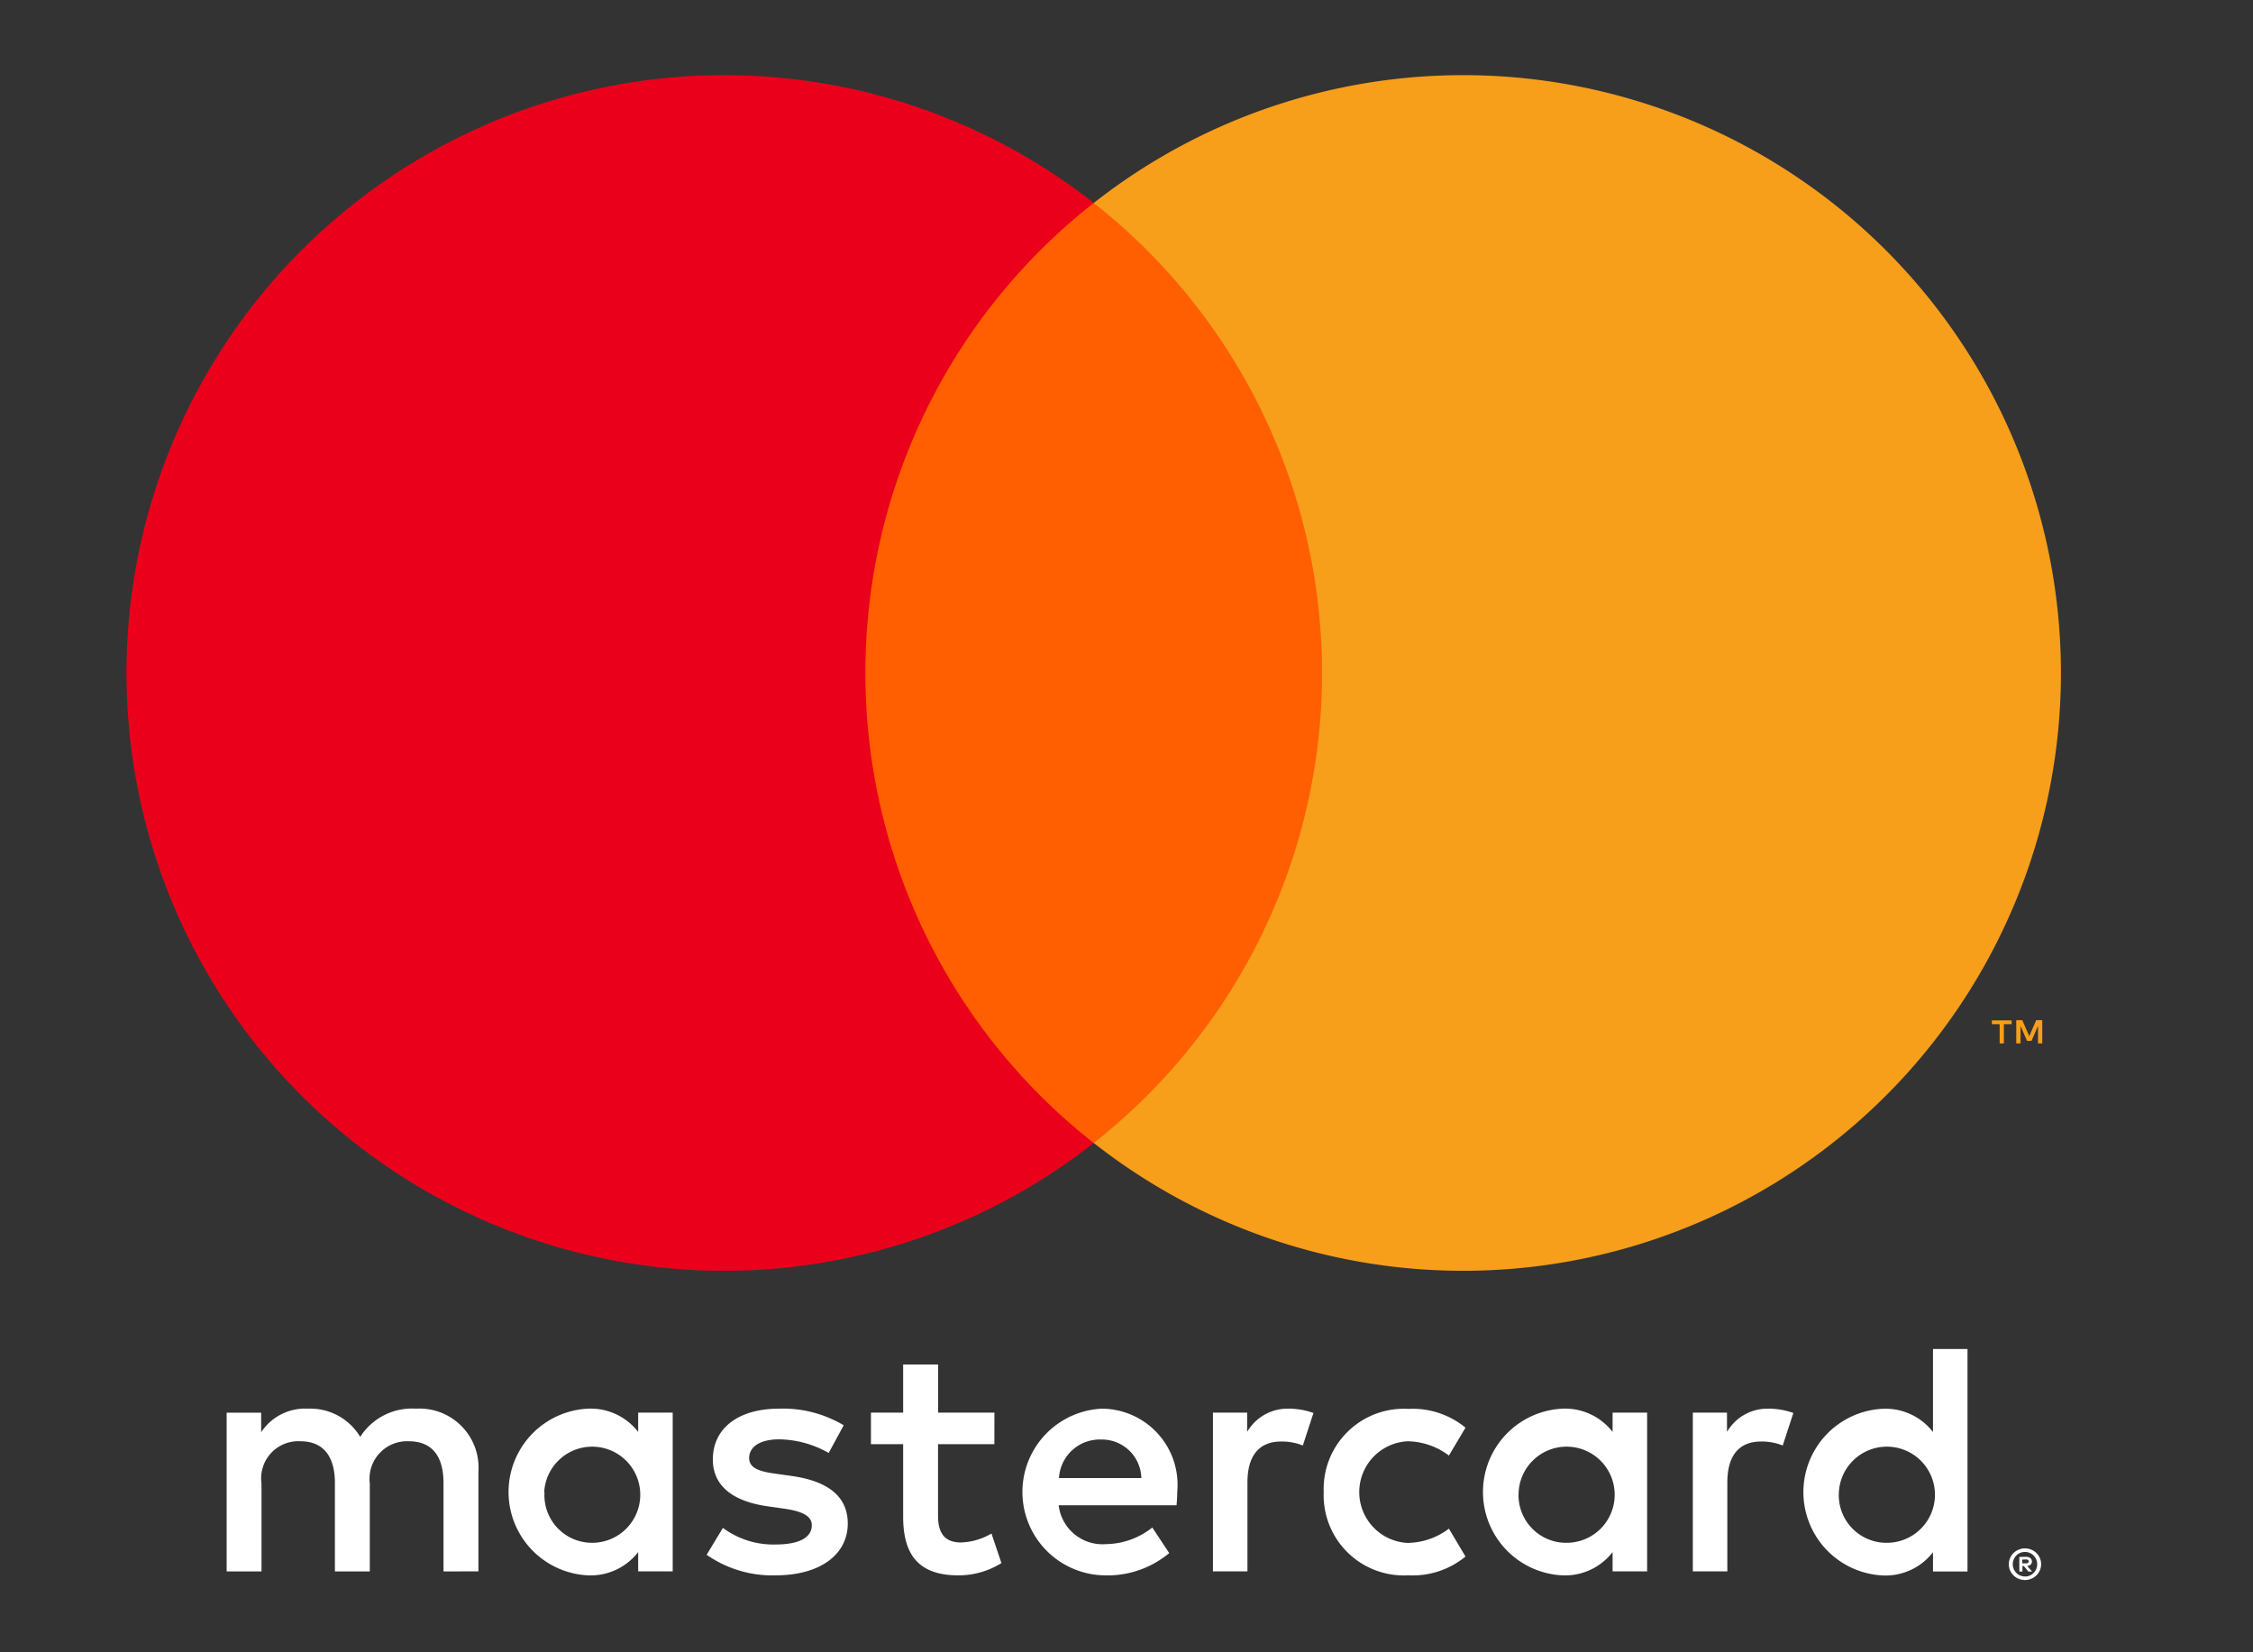 <svg xmlns="http://www.w3.org/2000/svg" width="60" height="44" viewBox="0 0 60 44"><rect x="0" y="0" width="60" height="44" fill="#333333" stroke="none"/><defs><style>.a{fill:#fff;}.b{fill:#ff5f00;}.c{fill:#eb001b;}.d{fill:#f79e1b;}.e{fill:none;}</style></defs><g transform="translate(-953.915 -4318.03)"><g transform="translate(957.286 4320.031)"><path class="a" d="M350.489,343.578v-2.653a1.573,1.573,0,0,0-1.663-1.68,1.636,1.636,0,0,0-1.485.751,1.553,1.553,0,0,0-1.4-.751,1.4,1.4,0,0,0-1.238.628v-.521h-.919v4.227h.928v-2.343a.989.989,0,0,1,1.035-1.123c.61,0,.92.4.92,1.114v2.352h.929v-2.343a1,1,0,0,1,1.034-1.123c.628,0,.929.4.929,1.114v2.352Zm13.742-4.227h-1.5v-1.282H361.8v1.282h-.858v.84h.858v1.928c0,.981.38,1.565,1.468,1.565a2.159,2.159,0,0,0,1.149-.327l-.265-.787a1.7,1.7,0,0,1-.813.238c-.46,0-.61-.283-.61-.707v-1.91h1.5Zm7.844-.106a1.247,1.247,0,0,0-1.114.619v-.513h-.911v4.227h.919v-2.37c0-.7.3-1.088.9-1.088a1.5,1.5,0,0,1,.575.106l.283-.866a1.966,1.966,0,0,0-.654-.115Zm-11.858.442a3.165,3.165,0,0,0-1.725-.442c-1.07,0-1.76.513-1.76,1.353,0,.69.513,1.114,1.459,1.247l.433.062c.5.071.743.2.743.442,0,.327-.336.513-.964.513A2.253,2.253,0,0,1,357,342.42l-.433.716a3.049,3.049,0,0,0,1.83.548c1.22,0,1.928-.575,1.928-1.379,0-.743-.557-1.132-1.477-1.265l-.433-.062c-.4-.053-.716-.133-.716-.416,0-.31.3-.5.8-.5a2.725,2.725,0,0,1,1.318.363Zm24.637-.442a1.247,1.247,0,0,0-1.114.619v-.513h-.91v4.227h.919v-2.37c0-.7.3-1.088.9-1.088a1.5,1.5,0,0,1,.575.106l.283-.866a1.966,1.966,0,0,0-.655-.115ZM373,341.464a2.135,2.135,0,0,0,2.255,2.219,2.213,2.213,0,0,0,1.521-.5l-.442-.743a1.858,1.858,0,0,1-1.106.38,1.355,1.355,0,0,1,0-2.706,1.858,1.858,0,0,1,1.106.38l.442-.743a2.215,2.215,0,0,0-1.521-.5A2.135,2.135,0,0,0,373,341.464Zm8.613,0v-2.113h-.92v.513a1.6,1.6,0,0,0-1.335-.619,2.222,2.222,0,0,0,0,4.439,1.6,1.6,0,0,0,1.335-.619v.513h.92Zm-3.422,0a1.28,1.28,0,1,1,1.282,1.353,1.268,1.268,0,0,1-1.282-1.353Zm-11.1-2.219a2.221,2.221,0,0,0,.062,4.439,2.569,2.569,0,0,0,1.733-.593l-.451-.681a2.017,2.017,0,0,1-1.229.442,1.174,1.174,0,0,1-1.264-1.034h3.139c.009-.115.018-.23.018-.354a2.027,2.027,0,0,0-2.007-2.219Zm-.018.822a1.05,1.05,0,0,1,1.07,1.026h-2.193a1.088,1.088,0,0,1,1.123-1.026Zm23.072,1.4v-3.811h-.919v2.211a1.6,1.6,0,0,0-1.335-.619,2.222,2.222,0,0,0,0,4.439,1.6,1.6,0,0,0,1.335-.619v.513h.919Zm1.533,1.5a.419.419,0,0,1,.166.033.421.421,0,0,1,.228.224.412.412,0,0,1,0,.326.425.425,0,0,1-.228.224.411.411,0,0,1-.166.034.427.427,0,0,1-.4-.257.412.412,0,0,1,0-.326.427.427,0,0,1,.091-.134.414.414,0,0,1,.136-.09A.434.434,0,0,1,391.683,342.965Zm0,.748a.311.311,0,0,0,.127-.026.321.321,0,0,0,.1-.07.328.328,0,0,0,0-.463.32.32,0,0,0-.23-.095.33.33,0,0,0-.129.025.314.314,0,0,0-.1.069.328.328,0,0,0,0,.463.314.314,0,0,0,.1.07A.324.324,0,0,0,391.683,343.713Zm.025-.524a.176.176,0,0,1,.116.034.112.112,0,0,1,.041.091.105.105,0,0,1-.032.08.155.155,0,0,1-.092.039l.128.147h-.1l-.118-.146h-.038v.146h-.083v-.39Zm-.1.073v.1h.1a.1.1,0,0,0,.053-.013.045.045,0,0,0,.019-.04.043.043,0,0,0-.019-.038.093.093,0,0,0-.053-.013Zm-4.883-1.8a1.28,1.28,0,1,1,1.282,1.353,1.268,1.268,0,0,1-1.282-1.353Zm-31.057,0v-2.113h-.92v.513a1.6,1.6,0,0,0-1.335-.619,2.222,2.222,0,0,0,0,4.439,1.6,1.6,0,0,0,1.335-.619v.513h.92Zm-3.422,0a1.28,1.28,0,1,1,1.282,1.353A1.268,1.268,0,0,1,352.249,341.464Z" transform="translate(-341.119 -303.734)"/><rect class="b" width="13.93" height="25.032" transform="translate(18.792 3.403)"/><path class="c" d="M357.431,276.87a15.893,15.893,0,0,1,6.08-12.516,15.92,15.92,0,1,0,0,25.032A15.893,15.893,0,0,1,357.431,276.87Z" transform="translate(-337.755 -260.95)"/><path class="d" d="M421.757,276.87A15.919,15.919,0,0,1,396,289.386a15.922,15.922,0,0,0,0-25.032,15.919,15.919,0,0,1,25.757,12.516Z" transform="translate(-370.243 -260.95)"/><path class="d" d="M450.407,318.477v-.512h.206v-.1h-.526v.1h.207v.512Zm1.022,0v-.618h-.161l-.186.425-.185-.425h-.161v.618h.114v-.466l.174.4h.118l.174-.4v.467Z" transform="translate(-400.412 -292.693)"/></g><rect class="e" width="60" height="44" transform="translate(953.915 4318.031)"/></g></svg>